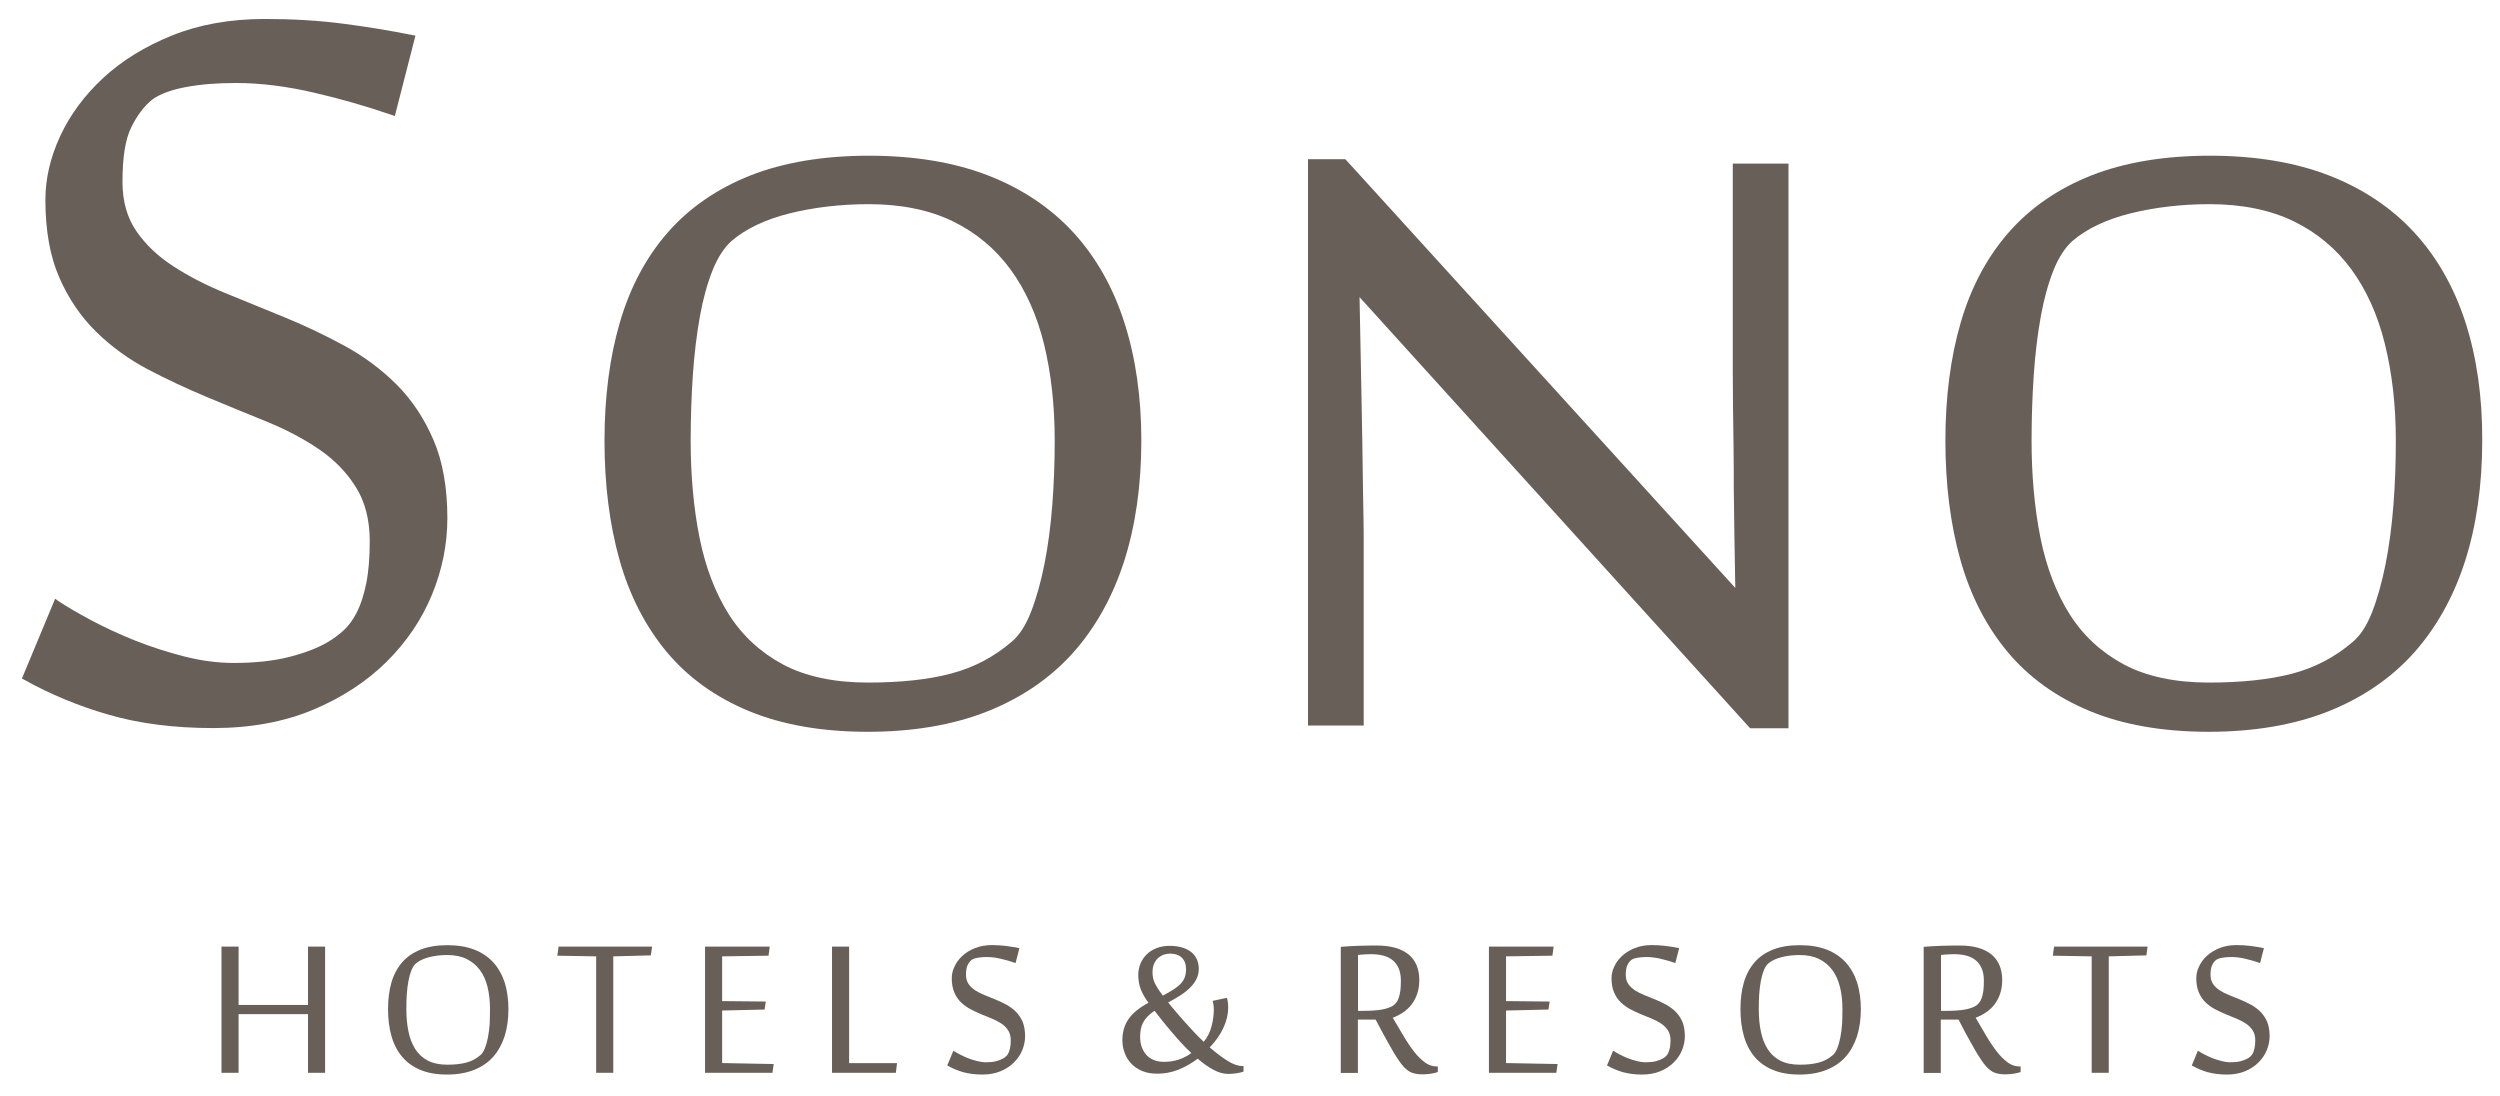 <?xml version="1.0" encoding="utf-8"?>
<svg version="1.1" xmlns="http://www.w3.org/2000/svg" xmlns:xlink="http://www.w3.org/1999/xlink" x="0px"
	 y="0px" viewBox="0 0 228 100" style="enable-background:new 0 0 228 100;" xml:space="preserve">
<style type="text/css">
	.st0{fill:#686058;}
</style>
<g>
	<g>
		<path class="st0" d="M28.09,97.84v-5.35h-6.33v5.35H20.2V86.33h1.56v5.32h6.33v-5.32h1.56v11.51H28.09z"/>
		<path class="st0" d="M46.37,92.04c0,0.91-0.12,1.74-0.35,2.47c-0.24,0.73-0.59,1.36-1.05,1.88c-0.46,0.52-1.05,0.91-1.75,1.19
			C42.51,97.86,41.7,98,40.77,98c-0.94,0-1.76-0.14-2.44-0.43c-0.68-0.28-1.24-0.69-1.67-1.21c-0.43-0.52-0.76-1.15-0.96-1.88
			c-0.21-0.73-0.31-1.55-0.31-2.45c0-0.9,0.1-1.71,0.31-2.43c0.21-0.72,0.54-1.33,0.98-1.84c0.44-0.51,1-0.89,1.69-1.16
			c0.68-0.27,1.49-0.4,2.43-0.4c0.93,0,1.74,0.13,2.44,0.4c0.7,0.27,1.28,0.66,1.74,1.16c0.46,0.51,0.81,1.12,1.05,1.84
			C46.25,90.33,46.37,91.14,46.37,92.04z M44.69,92.04c0-0.73-0.08-1.41-0.22-2.01c-0.15-0.61-0.38-1.13-0.7-1.56
			c-0.32-0.43-0.72-0.77-1.21-1.01c-0.49-0.24-1.08-0.36-1.76-0.36c-0.59,0-1.14,0.06-1.65,0.19c-0.51,0.13-0.91,0.32-1.21,0.57
			c-0.17,0.14-0.3,0.35-0.42,0.63c-0.11,0.28-0.2,0.6-0.27,0.97c-0.07,0.37-0.12,0.78-0.15,1.21c-0.03,0.44-0.04,0.89-0.04,1.37
			c0,0.73,0.06,1.4,0.19,2.02c0.12,0.62,0.33,1.15,0.61,1.6c0.28,0.45,0.66,0.8,1.14,1.06c0.48,0.25,1.07,0.38,1.78,0.38
			c0.68,0,1.26-0.06,1.74-0.19c0.48-0.12,0.9-0.35,1.28-0.67c0.16-0.13,0.3-0.35,0.42-0.63c0.11-0.29,0.21-0.62,0.28-1
			c0.07-0.38,0.13-0.79,0.16-1.23C44.67,92.94,44.69,92.49,44.69,92.04z"/>
		<path class="st0" d="M54.37,97.84V87.22l-3.54-0.06l0.11-0.83h8.53l-0.11,0.8l-3.43,0.09v10.62H54.37z"/>
		<path class="st0" d="M70.45,97.84H64.3V86.33h5.9l-0.11,0.83l-4.23,0.06v4.08l3.98,0.04l-0.11,0.73l-3.87,0.09v4.79l4.7,0.09
			L70.45,97.84z"/>
		<path class="st0" d="M75.88,97.84V86.33h1.56v10.63h4.37l-0.11,0.88H75.88z"/>
		<path class="st0" d="M93.49,94.5c0,0.43-0.09,0.86-0.26,1.28c-0.17,0.42-0.43,0.79-0.76,1.12c-0.33,0.33-0.74,0.6-1.23,0.8
			c-0.48,0.2-1.04,0.3-1.66,0.3c-0.65,0-1.23-0.08-1.75-0.22c-0.51-0.15-0.99-0.35-1.44-0.61l0.56-1.35
			c0.16,0.11,0.36,0.23,0.6,0.35c0.23,0.12,0.48,0.24,0.74,0.34c0.26,0.1,0.53,0.19,0.82,0.26c0.28,0.07,0.55,0.11,0.81,0.11
			c0.36,0,0.67-0.03,0.93-0.1c0.26-0.07,0.47-0.15,0.64-0.25c0.09-0.05,0.18-0.12,0.26-0.19c0.08-0.07,0.16-0.18,0.22-0.3
			c0.06-0.13,0.11-0.29,0.15-0.48c0.04-0.19,0.06-0.42,0.06-0.69c0-0.35-0.08-0.65-0.23-0.89c-0.15-0.24-0.36-0.45-0.61-0.62
			c-0.25-0.17-0.54-0.32-0.87-0.46c-0.32-0.13-0.65-0.27-0.98-0.4c-0.33-0.14-0.66-0.29-0.98-0.46c-0.32-0.17-0.61-0.38-0.87-0.63
			c-0.26-0.25-0.46-0.55-0.61-0.91c-0.15-0.35-0.23-0.78-0.23-1.29c0-0.35,0.08-0.71,0.25-1.06c0.16-0.36,0.4-0.68,0.71-0.97
			c0.31-0.29,0.69-0.52,1.15-0.71c0.45-0.18,0.97-0.28,1.55-0.28c0.46,0,0.9,0.03,1.3,0.08c0.4,0.05,0.81,0.12,1.21,0.2l-0.35,1.36
			c-0.43-0.15-0.87-0.28-1.34-0.39c-0.46-0.11-0.9-0.16-1.3-0.16c-0.31,0-0.59,0.02-0.83,0.07c-0.24,0.04-0.42,0.11-0.55,0.2
			c-0.13,0.11-0.25,0.26-0.35,0.46c-0.1,0.2-0.15,0.5-0.15,0.91c0,0.32,0.08,0.59,0.23,0.82c0.15,0.22,0.36,0.41,0.61,0.58
			c0.25,0.16,0.54,0.31,0.87,0.44c0.32,0.13,0.65,0.27,0.99,0.4c0.34,0.14,0.67,0.3,0.99,0.47c0.32,0.18,0.61,0.39,0.87,0.65
			c0.25,0.26,0.46,0.56,0.61,0.92C93.41,93.56,93.49,93.99,93.49,94.5z"/>
		<path class="st0" d="M102.36,94.86c0-0.76,0.2-1.42,0.59-1.96c0.39-0.54,0.99-1.02,1.79-1.45c-0.3-0.4-0.53-0.81-0.69-1.2
			c-0.16-0.4-0.24-0.84-0.24-1.33c0-0.38,0.07-0.73,0.21-1.06c0.14-0.32,0.33-0.6,0.58-0.84c0.25-0.24,0.55-0.42,0.9-0.56
			c0.35-0.13,0.73-0.2,1.15-0.2c0.48,0,0.89,0.06,1.23,0.17c0.34,0.11,0.61,0.26,0.83,0.46c0.21,0.19,0.37,0.41,0.47,0.66
			c0.1,0.25,0.15,0.52,0.15,0.79c0,0.34-0.07,0.66-0.21,0.94c-0.14,0.28-0.33,0.55-0.58,0.79c-0.25,0.25-0.54,0.48-0.88,0.7
			c-0.34,0.22-0.71,0.44-1.12,0.65c0.21,0.27,0.44,0.55,0.7,0.85c0.25,0.3,0.52,0.61,0.8,0.92c0.28,0.31,0.56,0.62,0.85,0.93
			c0.29,0.31,0.59,0.61,0.89,0.89c0.34-0.41,0.58-0.88,0.71-1.41c0.14-0.52,0.21-1.03,0.21-1.53c0-0.13-0.01-0.27-0.03-0.42
			c-0.02-0.15-0.05-0.28-0.08-0.37l1.3-0.28c0.04,0.11,0.07,0.24,0.09,0.4c0.02,0.17,0.03,0.32,0.03,0.47
			c0,0.64-0.15,1.26-0.44,1.88c-0.29,0.62-0.7,1.21-1.24,1.77c0.56,0.49,1.1,0.9,1.61,1.22c0.51,0.32,0.96,0.48,1.36,0.48h0.11v0.51
			c-0.17,0.06-0.37,0.11-0.63,0.15c-0.25,0.04-0.51,0.06-0.78,0.06c-0.43,0-0.88-0.13-1.34-0.38c-0.47-0.25-0.95-0.59-1.43-1.01
			c-0.58,0.44-1.19,0.78-1.8,1.02c-0.62,0.24-1.25,0.35-1.88,0.35c-0.53,0-1-0.08-1.39-0.25c-0.4-0.16-0.73-0.39-0.99-0.67
			c-0.27-0.28-0.47-0.61-0.6-0.98C102.43,95.68,102.36,95.28,102.36,94.86z M106.14,96.84c0.49,0,0.93-0.07,1.34-0.2
			c0.41-0.13,0.8-0.33,1.17-0.6c-0.31-0.29-0.61-0.6-0.92-0.93c-0.3-0.33-0.6-0.66-0.88-1c-0.28-0.33-0.56-0.66-0.82-0.99
			c-0.26-0.33-0.51-0.64-0.74-0.94c-0.26,0.18-0.47,0.36-0.64,0.53c-0.17,0.18-0.3,0.36-0.4,0.55c-0.1,0.19-0.17,0.39-0.21,0.61
			c-0.04,0.21-0.06,0.44-0.06,0.69c0,0.36,0.05,0.68,0.16,0.97c0.11,0.28,0.26,0.52,0.45,0.72c0.19,0.2,0.42,0.34,0.68,0.44
			C105.54,96.79,105.83,96.84,106.14,96.84z M105.91,90.6c0.02,0.04,0.05,0.07,0.07,0.1c0.03,0.03,0.05,0.06,0.07,0.1
			c0.4-0.21,0.74-0.4,1.01-0.58c0.27-0.18,0.49-0.36,0.65-0.54c0.16-0.18,0.28-0.37,0.35-0.58c0.07-0.21,0.11-0.44,0.11-0.71
			c0-0.45-0.13-0.8-0.39-1.05c-0.26-0.25-0.61-0.37-1.05-0.37c-0.19,0-0.38,0.03-0.57,0.09c-0.19,0.06-0.36,0.16-0.52,0.29
			c-0.15,0.13-0.28,0.31-0.38,0.53c-0.1,0.22-0.15,0.48-0.15,0.8c0,0.35,0.07,0.67,0.2,0.97C105.46,89.95,105.65,90.27,105.91,90.6z
			"/>
		<path class="st0" d="M125.46,92.99h-1.62v4.86h-1.56V86.35c0.47-0.04,0.99-0.07,1.56-0.09c0.57-0.02,1.13-0.03,1.67-0.03
			c0.67,0,1.25,0.07,1.74,0.21s0.9,0.35,1.23,0.62c0.32,0.27,0.56,0.6,0.72,0.99c0.16,0.39,0.24,0.83,0.24,1.33
			c0,0.48-0.07,0.91-0.2,1.28c-0.13,0.37-0.31,0.7-0.52,0.97c-0.22,0.28-0.47,0.51-0.77,0.71c-0.3,0.2-0.61,0.36-0.93,0.48
			c0.34,0.59,0.68,1.16,1,1.69c0.32,0.54,0.64,1.01,0.96,1.42c0.32,0.41,0.65,0.73,0.98,0.97c0.33,0.24,0.68,0.36,1.06,0.36h0.11
			v0.51c-0.16,0.06-0.37,0.11-0.63,0.15c-0.25,0.04-0.51,0.06-0.78,0.06c-0.37,0-0.69-0.05-0.96-0.15c-0.26-0.1-0.52-0.29-0.77-0.57
			c-0.25-0.28-0.52-0.67-0.82-1.16c-0.29-0.49-0.65-1.14-1.08-1.92L125.46,92.99z M124.32,92.19c0.7,0,1.28-0.04,1.71-0.12
			c0.44-0.08,0.77-0.2,1.01-0.35c0.1-0.07,0.2-0.16,0.29-0.27c0.09-0.11,0.17-0.26,0.23-0.43c0.06-0.18,0.11-0.39,0.15-0.64
			c0.03-0.25,0.05-0.55,0.05-0.91c0-0.44-0.06-0.82-0.19-1.13c-0.13-0.31-0.31-0.56-0.55-0.76c-0.24-0.2-0.53-0.34-0.87-0.43
			c-0.34-0.09-0.73-0.13-1.16-0.13c-0.22,0-0.4,0.01-0.56,0.02c-0.16,0.01-0.35,0.03-0.58,0.05v5.1H124.32z"/>
		<path class="st0" d="M141.94,97.84h-6.15V86.33h5.9l-0.11,0.83l-4.23,0.06v4.08l3.98,0.04l-0.11,0.73l-3.87,0.09v4.79l4.7,0.09
			L141.94,97.84z"/>
		<path class="st0" d="M153.66,94.5c0,0.43-0.09,0.86-0.26,1.28c-0.17,0.42-0.43,0.79-0.76,1.12c-0.33,0.33-0.74,0.6-1.23,0.8
			c-0.48,0.2-1.04,0.3-1.66,0.3c-0.65,0-1.23-0.08-1.75-0.22c-0.51-0.15-0.99-0.35-1.44-0.61l0.56-1.35
			c0.16,0.11,0.36,0.23,0.6,0.35c0.23,0.12,0.48,0.24,0.74,0.34c0.26,0.1,0.53,0.19,0.82,0.26c0.28,0.07,0.55,0.11,0.81,0.11
			c0.36,0,0.67-0.03,0.93-0.1c0.26-0.07,0.47-0.15,0.64-0.25c0.09-0.05,0.18-0.12,0.26-0.19c0.08-0.07,0.16-0.18,0.22-0.3
			c0.06-0.13,0.11-0.29,0.15-0.48c0.04-0.19,0.06-0.42,0.06-0.69c0-0.35-0.08-0.65-0.23-0.89c-0.15-0.24-0.36-0.45-0.61-0.62
			c-0.25-0.17-0.54-0.32-0.87-0.46c-0.32-0.13-0.65-0.27-0.98-0.4c-0.33-0.14-0.66-0.29-0.98-0.46c-0.32-0.17-0.61-0.38-0.87-0.63
			c-0.26-0.25-0.46-0.55-0.61-0.91c-0.15-0.35-0.23-0.78-0.23-1.29c0-0.35,0.08-0.71,0.25-1.06c0.16-0.36,0.4-0.68,0.71-0.97
			c0.31-0.29,0.69-0.52,1.15-0.71c0.45-0.18,0.97-0.28,1.55-0.28c0.46,0,0.9,0.03,1.3,0.08c0.4,0.05,0.81,0.12,1.21,0.2l-0.35,1.36
			c-0.43-0.15-0.87-0.28-1.34-0.39c-0.46-0.11-0.9-0.16-1.3-0.16c-0.31,0-0.59,0.02-0.83,0.07c-0.24,0.04-0.42,0.11-0.55,0.2
			c-0.13,0.11-0.25,0.26-0.35,0.46c-0.1,0.2-0.15,0.5-0.15,0.91c0,0.32,0.08,0.59,0.23,0.82c0.15,0.22,0.36,0.41,0.61,0.58
			c0.25,0.16,0.54,0.31,0.87,0.44c0.32,0.13,0.65,0.27,0.99,0.4c0.34,0.14,0.67,0.3,0.99,0.47c0.32,0.18,0.61,0.39,0.87,0.65
			c0.25,0.26,0.46,0.56,0.61,0.92C153.58,93.56,153.66,93.99,153.66,94.5z"/>
		<path class="st0" d="M169.71,92.04c0,0.91-0.12,1.74-0.35,2.47c-0.24,0.73-0.59,1.36-1.05,1.88c-0.46,0.52-1.05,0.91-1.75,1.19
			c-0.7,0.28-1.52,0.42-2.45,0.42c-0.94,0-1.76-0.14-2.44-0.43c-0.68-0.28-1.24-0.69-1.67-1.21c-0.43-0.52-0.76-1.15-0.96-1.88
			c-0.21-0.73-0.31-1.55-0.31-2.45c0-0.9,0.1-1.71,0.31-2.43c0.21-0.72,0.54-1.33,0.98-1.84c0.44-0.51,1-0.89,1.69-1.16
			c0.68-0.27,1.49-0.4,2.43-0.4c0.93,0,1.74,0.13,2.44,0.4c0.7,0.27,1.28,0.66,1.74,1.16c0.46,0.51,0.81,1.12,1.05,1.84
			C169.59,90.33,169.71,91.14,169.71,92.04z M168.03,92.04c0-0.73-0.07-1.41-0.22-2.01c-0.15-0.61-0.38-1.13-0.7-1.56
			c-0.32-0.43-0.72-0.77-1.21-1.01c-0.49-0.24-1.08-0.36-1.76-0.36c-0.59,0-1.14,0.06-1.65,0.19c-0.51,0.13-0.91,0.32-1.21,0.57
			c-0.17,0.14-0.3,0.35-0.42,0.63c-0.11,0.28-0.2,0.6-0.27,0.97c-0.07,0.37-0.12,0.78-0.15,1.21c-0.03,0.44-0.04,0.89-0.04,1.37
			c0,0.73,0.06,1.4,0.19,2.02c0.12,0.62,0.33,1.15,0.61,1.6c0.28,0.45,0.66,0.8,1.14,1.06c0.48,0.25,1.07,0.38,1.78,0.38
			c0.68,0,1.26-0.06,1.74-0.19c0.48-0.12,0.9-0.35,1.28-0.67c0.16-0.13,0.3-0.35,0.42-0.63c0.11-0.29,0.21-0.62,0.28-1
			c0.07-0.38,0.13-0.79,0.16-1.23C168.02,92.94,168.03,92.49,168.03,92.04z"/>
		<path class="st0" d="M178.62,92.99H177v4.86h-1.56V86.35c0.47-0.04,0.99-0.07,1.56-0.09c0.57-0.02,1.13-0.03,1.67-0.03
			c0.67,0,1.25,0.07,1.74,0.21c0.49,0.14,0.9,0.35,1.23,0.62c0.32,0.27,0.56,0.6,0.72,0.99c0.16,0.39,0.24,0.83,0.24,1.33
			c0,0.48-0.07,0.91-0.2,1.28c-0.13,0.37-0.31,0.7-0.52,0.97c-0.22,0.28-0.47,0.51-0.77,0.71c-0.3,0.2-0.61,0.36-0.93,0.48
			c0.34,0.59,0.68,1.16,0.99,1.69c0.32,0.54,0.64,1.01,0.96,1.42c0.32,0.41,0.65,0.73,0.98,0.97c0.33,0.24,0.68,0.36,1.06,0.36h0.11
			v0.51c-0.16,0.06-0.37,0.11-0.63,0.15c-0.26,0.04-0.51,0.06-0.78,0.06c-0.37,0-0.69-0.05-0.96-0.15c-0.26-0.1-0.52-0.29-0.77-0.57
			c-0.25-0.28-0.52-0.67-0.82-1.16c-0.29-0.49-0.65-1.14-1.08-1.92L178.62,92.99z M177.49,92.19c0.7,0,1.28-0.04,1.71-0.12
			c0.44-0.08,0.77-0.2,1.01-0.35c0.1-0.07,0.2-0.16,0.29-0.27c0.09-0.11,0.17-0.26,0.23-0.43c0.06-0.18,0.11-0.39,0.15-0.64
			c0.03-0.25,0.05-0.55,0.05-0.91c0-0.44-0.06-0.82-0.19-1.13c-0.13-0.31-0.31-0.56-0.55-0.76c-0.24-0.2-0.53-0.34-0.87-0.43
			c-0.34-0.09-0.73-0.13-1.16-0.13c-0.22,0-0.4,0.01-0.56,0.02c-0.16,0.01-0.35,0.03-0.58,0.05v5.1H177.49z"/>
		<path class="st0" d="M190.76,97.84V87.22l-3.54-0.06l0.11-0.83h8.53l-0.11,0.8l-3.43,0.09v10.62H190.76z"/>
		<path class="st0" d="M206.99,94.5c0,0.43-0.09,0.86-0.26,1.28c-0.17,0.42-0.43,0.79-0.76,1.12c-0.33,0.33-0.74,0.6-1.23,0.8
			c-0.48,0.2-1.04,0.3-1.66,0.3c-0.65,0-1.23-0.08-1.75-0.22c-0.51-0.15-0.99-0.35-1.44-0.61l0.56-1.35
			c0.16,0.11,0.36,0.23,0.6,0.35c0.23,0.12,0.48,0.24,0.74,0.34c0.26,0.1,0.53,0.19,0.81,0.26c0.28,0.07,0.55,0.11,0.82,0.11
			c0.36,0,0.67-0.03,0.93-0.1c0.26-0.07,0.47-0.15,0.64-0.25c0.09-0.05,0.18-0.12,0.26-0.19c0.08-0.07,0.16-0.18,0.22-0.3
			c0.06-0.13,0.11-0.29,0.15-0.48c0.04-0.19,0.06-0.42,0.06-0.69c0-0.35-0.08-0.65-0.23-0.89c-0.15-0.24-0.36-0.45-0.61-0.62
			c-0.25-0.17-0.54-0.32-0.87-0.46c-0.32-0.13-0.65-0.27-0.98-0.4c-0.33-0.14-0.66-0.29-0.98-0.46c-0.32-0.17-0.61-0.38-0.87-0.63
			c-0.26-0.25-0.46-0.55-0.61-0.91c-0.15-0.35-0.23-0.78-0.23-1.29c0-0.35,0.08-0.71,0.25-1.06c0.16-0.36,0.4-0.68,0.71-0.97
			c0.31-0.29,0.69-0.52,1.15-0.71c0.45-0.18,0.97-0.28,1.55-0.28c0.46,0,0.9,0.03,1.3,0.08c0.4,0.05,0.81,0.12,1.21,0.2l-0.35,1.36
			c-0.43-0.15-0.87-0.28-1.34-0.39c-0.46-0.11-0.9-0.16-1.3-0.16c-0.31,0-0.59,0.02-0.83,0.07c-0.24,0.04-0.42,0.11-0.55,0.2
			c-0.13,0.11-0.25,0.26-0.35,0.46c-0.1,0.2-0.15,0.5-0.15,0.91c0,0.32,0.08,0.59,0.23,0.82c0.15,0.22,0.36,0.41,0.61,0.58
			c0.25,0.16,0.54,0.31,0.87,0.44c0.32,0.13,0.65,0.27,0.99,0.4c0.34,0.14,0.67,0.3,0.99,0.47c0.32,0.18,0.61,0.39,0.87,0.65
			c0.25,0.26,0.46,0.56,0.61,0.92C206.91,93.56,206.99,93.99,206.99,94.5z"/>
	</g>
	<g>
		<path class="st0" d="M36.2,35.1c-1.39-1.39-2.98-2.58-4.74-3.54c-1.76-0.96-3.58-1.83-5.43-2.59c-1.85-0.76-3.66-1.5-5.43-2.22
			c-1.77-0.72-3.37-1.54-4.77-2.45c-1.4-0.9-2.54-1.98-3.38-3.2c-0.85-1.22-1.28-2.74-1.28-4.51c0-2.25,0.26-3.89,0.81-5
			c0.54-1.09,1.19-1.94,1.92-2.52c0.72-0.51,1.72-0.88,3.06-1.13c1.31-0.25,2.86-0.37,4.58-0.37c2.21,0,4.63,0.3,7.18,0.9
			c2.41,0.56,4.77,1.24,7.02,2.02l0.27,0.09l1.88-7.33l-0.27-0.05c-2.1-0.42-4.22-0.77-6.33-1.04c-2.22-0.29-4.62-0.43-7.15-0.43
			c-3.14,0-5.99,0.51-8.46,1.51c-2.47,1-4.58,2.3-6.28,3.88c-1.69,1.57-3.01,3.35-3.91,5.29c-0.9,1.94-1.35,3.89-1.35,5.81
			c0,2.78,0.42,5.16,1.26,7.07c0.83,1.92,1.96,3.58,3.35,4.95c1.38,1.36,2.98,2.52,4.74,3.45c1.76,0.92,3.58,1.77,5.4,2.53
			c1.82,0.76,3.63,1.5,5.4,2.22c1.77,0.72,3.37,1.56,4.77,2.51c1.4,0.95,2.54,2.11,3.38,3.45c0.85,1.34,1.28,3.01,1.28,4.94
			c0,1.47-0.1,2.76-0.31,3.81c-0.21,1.05-0.49,1.94-0.84,2.64c-0.36,0.71-0.77,1.28-1.22,1.69c-0.46,0.42-0.94,0.77-1.43,1.06
			c-0.91,0.54-2.09,1-3.5,1.36c-1.42,0.37-3.14,0.56-5.11,0.56c-1.45,0-2.96-0.2-4.49-0.59c-1.54-0.39-3.05-0.88-4.49-1.45
			c-1.43-0.57-2.81-1.21-4.08-1.89c-1.12-0.6-2.12-1.18-2.95-1.73L5.03,54.6L2,61.88l0.2,0.11c2.39,1.33,4.96,2.4,7.67,3.18
			c2.8,0.82,6.02,1.23,9.58,1.23c3.39,0,6.44-0.56,9.08-1.66c2.63-1.1,4.89-2.57,6.71-4.37c1.82-1.8,3.22-3.86,4.15-6.12
			c0.94-2.27,1.41-4.62,1.41-6.98c0-2.78-0.42-5.18-1.26-7.13C38.71,38.19,37.58,36.49,36.2,35.1z"/>
		<path class="st0" d="M97.89,21.2c-2.07-2.25-4.69-4-7.78-5.2c-3.09-1.2-6.74-1.8-10.86-1.8c-4.15,0-7.78,0.61-10.81,1.8
			c-3.03,1.2-5.57,2.95-7.54,5.2c-1.97,2.25-3.44,5.01-4.37,8.21c-0.93,3.18-1.4,6.81-1.4,10.79s0.46,7.63,1.37,10.86
			c0.91,3.24,2.36,6.06,4.29,8.38c1.93,2.32,4.45,4.14,7.49,5.4c3.03,1.26,6.68,1.9,10.86,1.9c4.11,0,7.77-0.62,10.88-1.85
			c3.11-1.23,5.74-3.02,7.81-5.32c2.06-2.3,3.64-5.12,4.69-8.38c1.04-3.25,1.57-6.95,1.57-10.99c0-3.98-0.52-7.61-1.55-10.79
			C101.52,26.21,99.95,23.45,97.89,21.2z M79.15,62.25c-3.08,0-5.69-0.56-7.74-1.65c-2.05-1.1-3.71-2.63-4.94-4.57
			c-1.23-1.95-2.13-4.3-2.67-6.98c-0.54-2.7-0.81-5.68-0.81-8.85c0-2.07,0.07-4.09,0.2-6.01c0.13-1.91,0.35-3.7,0.64-5.33
			c0.29-1.61,0.69-3.04,1.17-4.24c0.48-1.18,1.07-2.08,1.76-2.68c1.29-1.09,3.05-1.93,5.25-2.48c2.22-0.55,4.65-0.84,7.23-0.84
			c2.95,0,5.53,0.53,7.65,1.56c2.12,1.03,3.89,2.51,5.26,4.38c1.38,1.88,2.41,4.17,3.06,6.8c0.65,2.65,0.98,5.61,0.98,8.82
			c0,1.96-0.07,3.94-0.22,5.88c-0.15,1.93-0.39,3.75-0.72,5.4c-0.33,1.65-0.74,3.12-1.23,4.37c-0.48,1.22-1.07,2.13-1.76,2.7
			c-1.61,1.39-3.47,2.36-5.53,2.9C84.68,61.98,82.12,62.25,79.15,62.25z"/>
		<path class="st0" d="M158.03,34.07c0,0.93,0.01,1.96,0.02,3.05c0.02,1.14,0.03,2.36,0.05,3.64c0.02,1.3,0.02,2.58,0.02,3.82
			c0.03,2.83,0.08,5.87,0.14,9.04L122.77,14.6l-0.08-0.08h-3.4v51.65h5.08V48.8c0-0.3-0.01-0.85-0.02-1.64
			c-0.02-0.79-0.03-1.73-0.05-2.83c-0.02-1.09-0.03-2.29-0.05-3.59c-0.02-1.31-0.04-2.63-0.07-3.95c-0.06-2.75-0.12-5.93-0.19-9.69
			l35.54,39.23l0.08,0.09h3.5v-51.5h-5.08V34.07z"/>
		<path class="st0" d="M224.85,29.4c-1.03-3.19-2.6-5.95-4.67-8.2c-2.07-2.25-4.69-4-7.78-5.2c-3.09-1.2-6.74-1.8-10.86-1.8
			c-4.15,0-7.78,0.61-10.81,1.8c-3.03,1.2-5.57,2.95-7.54,5.2c-1.97,2.25-3.44,5.01-4.37,8.21c-0.93,3.18-1.4,6.81-1.4,10.79
			c0,3.97,0.46,7.63,1.37,10.86c0.91,3.24,2.36,6.06,4.29,8.38c1.93,2.32,4.45,4.14,7.49,5.4c3.03,1.26,6.68,1.9,10.86,1.9
			c4.11,0,7.77-0.62,10.88-1.85c3.11-1.23,5.74-3.02,7.81-5.32c2.06-2.3,3.64-5.12,4.69-8.38c1.04-3.25,1.57-6.95,1.57-10.99
			C226.4,36.22,225.88,32.59,224.85,29.4z M218.5,40.19c0,1.97-0.07,3.95-0.22,5.88c-0.15,1.93-0.39,3.75-0.72,5.4
			c-0.33,1.65-0.74,3.12-1.23,4.37c-0.48,1.22-1.07,2.13-1.76,2.7c-1.61,1.39-3.47,2.36-5.53,2.9c-2.07,0.54-4.62,0.81-7.6,0.81
			c-3.08,0-5.69-0.56-7.74-1.65c-2.05-1.1-3.71-2.63-4.94-4.57c-1.23-1.95-2.13-4.3-2.67-6.98c-0.54-2.7-0.81-5.68-0.81-8.85
			c0-2.07,0.07-4.09,0.2-6.01c0.13-1.91,0.35-3.7,0.64-5.33c0.29-1.61,0.69-3.03,1.17-4.24c0.48-1.18,1.07-2.08,1.76-2.68
			c1.29-1.09,3.05-1.93,5.25-2.48c2.22-0.55,4.65-0.84,7.23-0.84c2.95,0,5.53,0.53,7.65,1.56c2.12,1.03,3.89,2.51,5.26,4.38
			c1.38,1.88,2.41,4.17,3.06,6.8C218.16,34.02,218.5,36.99,218.5,40.19z"/>
	</g>
</g>
</svg>
